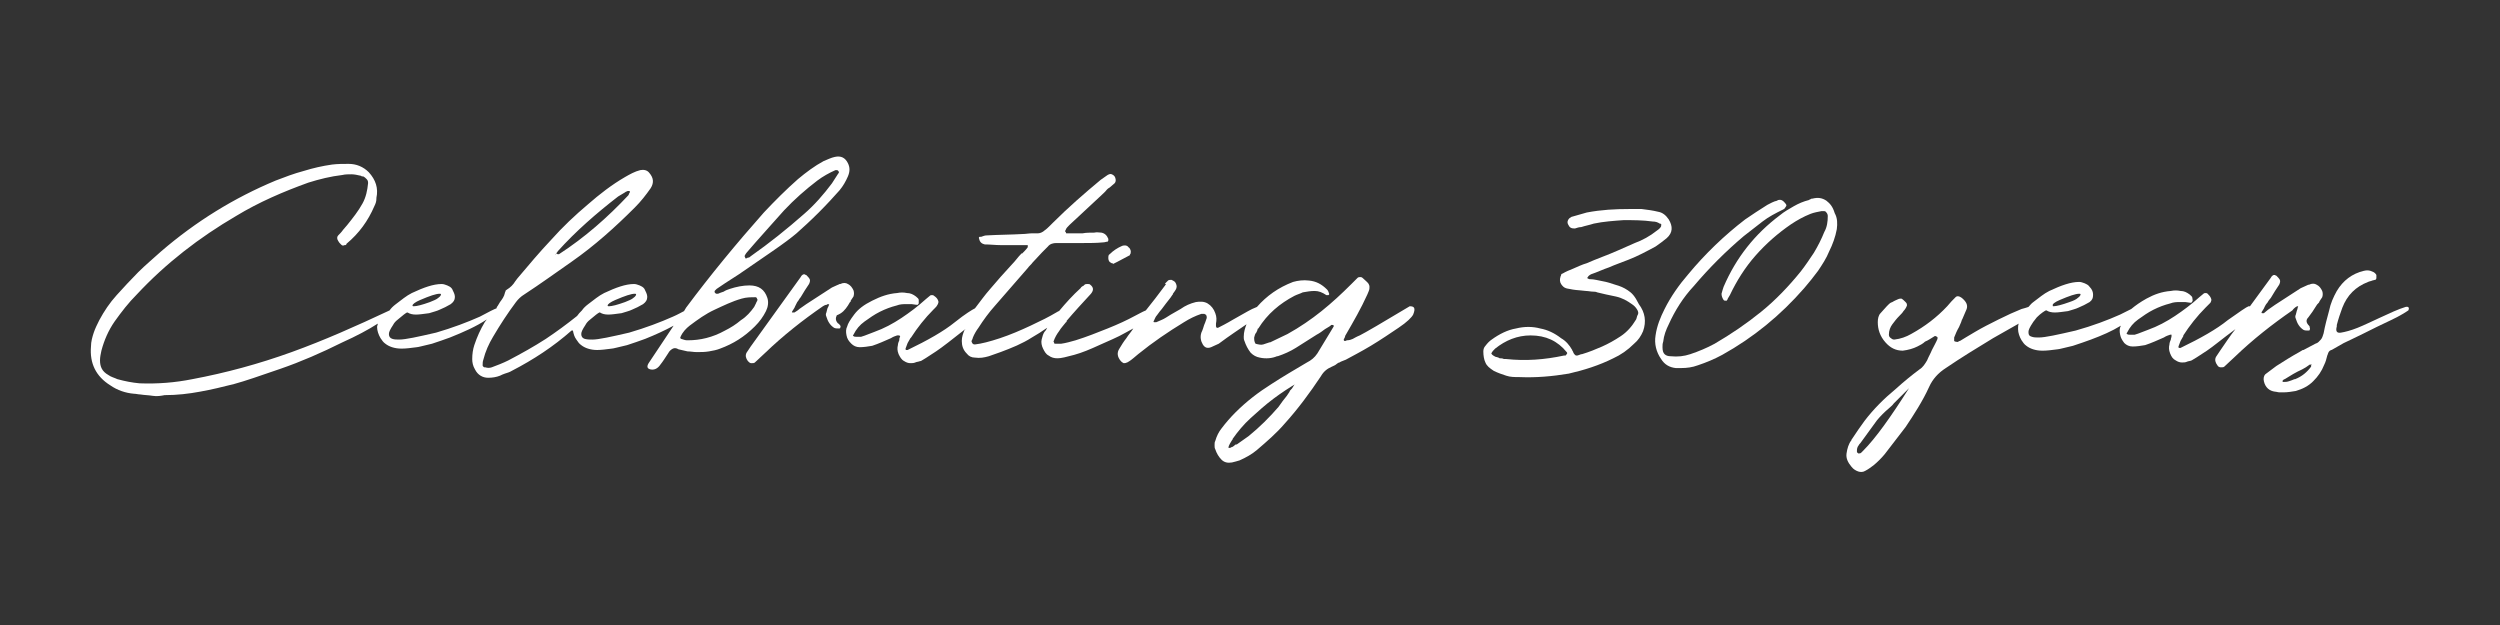 <?xml version="1.0" encoding="utf-8"?>
<!-- Generator: Adobe Illustrator 23.0.4, SVG Export Plug-In . SVG Version: 6.00 Build 0)  -->
<svg version="1.1" id="Layer_1" xmlns="http://www.w3.org/2000/svg" xmlns:xlink="http://www.w3.org/1999/xlink" x="0px" y="0px"
	 viewBox="0 0 360 90" style="enable-background:new 0 0 360 90;" xml:space="preserve">
<rect x="0" y="0" width="360" height="90" fill="#333333" stroke="none"/>
<style type="text/css">
	.st0{fill:#FFFFFF;}
</style>
<g>
	<path class="st0" d="M110.3,44.8c0.3-0.6,0.4-1.3,0.2-1.9c-0.4-1.2-1.2-1.8-2.6-1.8c-0.9,0-1.9,0.2-2.8,0.5
		c-0.3,0.1-0.6,0.2-0.9,0.4c-0.3,0.1-0.6,0.2-0.8,0.3c-0.1,0-0.1,0-0.2,0s-0.1,0-0.2-0.1s-0.1-0.1-0.1-0.2s0-0.1,0.1-0.2
		c0,0,0.1-0.1,0.2-0.2c0.6-0.4,1.6-1.1,3.2-2.1c1.6-1.1,3.2-2.2,4.8-3.3s2.8-2,3.5-2.6c0.9-0.8,2-1.8,3.2-3s2.2-2.3,3-3.2
		c0.5-0.6,0.9-1.3,1.2-2c0.3-0.7,0.3-1.3,0-1.9c-0.4-0.8-1-1.1-1.9-0.9c-0.5,0.1-1.1,0.4-1.6,0.6c-1.3,0.7-2.5,1.6-3.7,2.6
		c-1.7,1.5-3.3,3.1-4.9,4.8c-3.9,4.4-7.7,9-11.2,13.7c-0.1,0.2-0.2,0.3-0.3,0.5c-0.4,0.2-0.9,0.5-1.6,0.8c-1.8,0.8-3.9,1.6-6.3,2.3
		c-2.6,0.6-4.4,1-5.3,1c-0.4,0-0.7,0-1.1-0.1c-0.3-0.1-0.5-0.3-0.5-0.7c0-0.3,0.2-0.7,0.6-1.3c0.1-0.2,0.3-0.5,0.7-0.8
		c0.7-0.6,1.1-0.9,1.3-1h0.1c0.3,0.2,0.7,0.3,1.2,0.3s1.1-0.1,1.9-0.2c0.6-0.2,1.1-0.3,1.5-0.5c0.5-0.2,1.1-0.5,1.6-0.8
		c0.4-0.3,0.6-0.6,0.6-1v-0.1c0-0.3-0.2-0.7-0.4-1.1c-0.2-0.3-0.5-0.4-0.7-0.5c-0.3-0.1-0.5-0.2-0.8-0.2c-1.2,0-2.6,0.5-4.3,1.3
		c-0.8,0.4-1.5,1-2.3,1.6c-0.4,0.3-0.7,0.6-0.9,0.9c-0.3,0.3-0.5,0.5-0.7,0.8c-1.5,1.2-3,2.3-4.5,3.3c-1.7,1.1-3.5,2.1-5.4,3.1
		c-0.8,0.4-1.6,0.7-2.4,1c-0.3,0.1-0.6,0.1-0.9,0c-0.1,0-0.1,0-0.1,0c-0.1,0-0.1,0-0.2-0.1s-0.1-0.1-0.1-0.2c0-0.3,0-0.5,0.1-0.8
		c0.3-1.2,0.8-2.3,1.4-3.3c1-1.7,2.1-3.4,3.3-5c0.3-0.4,0.7-0.8,1.2-1.1c2.3-1.5,4.5-3.1,6.8-4.7c3.3-2.3,6.3-5,9.1-7.8
		c0.9-0.9,1.6-1.8,2.3-2.8c0.5-0.8,0.4-1.5-0.2-2.2c-0.3-0.4-0.8-0.5-1.3-0.4c-0.8,0.2-1.5,0.6-2.2,1c-1.9,1.1-3.7,2.5-5.3,3.9
		c-1.9,1.6-3.7,3.3-5.3,5.1c-1.7,1.8-3.3,3.7-4.9,5.6c-0.1,0.1-0.2,0.3-0.3,0.4c-0.3,0.5-0.7,0.9-1.2,1.2c-0.1,0.1-0.2,0.1-0.2,0.2
		s-0.1,0.2-0.1,0.3c-0.1,0.5-0.4,0.9-0.7,1.3c-0.1,0.2-0.2,0.3-0.3,0.5c-0.1,0.1-0.2,0.3-0.2,0.4c-0.3,0.1-1.1,0.5-2.4,1.2
		c-1.8,0.8-3.9,1.6-6.3,2.3c-2.6,0.6-4.4,1-5.3,1c-0.4,0-0.7,0-1-0.1S56,48.5,56,48.1c0-0.3,0.2-0.7,0.6-1.3
		c0.1-0.2,0.3-0.5,0.7-0.8c0.7-0.6,1.1-0.9,1.3-1h0.1c0.3,0.2,0.7,0.3,1.2,0.3s1.1-0.1,1.9-0.2c0.6-0.2,1.1-0.3,1.5-0.5
		c0.5-0.2,1.1-0.5,1.6-0.8c0.4-0.3,0.6-0.6,0.6-1v-0.1c0-0.3-0.2-0.7-0.4-1.1c-0.2-0.3-0.5-0.4-0.7-0.5c-0.3-0.1-0.5-0.2-0.8-0.2
		c-1.2,0-2.6,0.5-4.3,1.3c-0.8,0.4-1.5,1-2.3,1.6c-0.4,0.3-0.7,0.6-0.9,0.9l0,0c-4.9,2.3-9.4,4.3-14.1,6s-9.5,3-14.3,3.9
		c-2.5,0.5-5,0.7-7.6,0.6c-1.1-0.1-2.1-0.3-3.2-0.6c-0.4-0.2-0.9-0.3-1.3-0.6c-0.9-0.5-1.2-1.2-1.2-2.1c0-0.5,0.1-0.9,0.2-1.4
		c0.4-1.5,1-2.9,1.9-4.2c1-1.4,2-2.7,3.2-3.9c4.2-4.5,9-8.2,14.3-11.3c3.3-2,6.8-3.5,10.4-4.8c1.6-0.5,3.2-0.9,4.9-1.1
		c0.4-0.1,0.9-0.1,1.3-0.1c0.4,0,0.9,0.1,1.3,0.2c0,0,0.1,0,0.2,0.1c0.1,0,0.1,0,0.2,0c0.2,0.1,0.3,0.2,0.5,0.4s0.2,0.4,0.2,0.6
		c-0.1,1-0.3,2-0.8,2.9c-0.6,1.1-1.4,2.1-2.2,3.1c-0.2,0.2-0.4,0.5-0.6,0.7c-0.2,0.3-0.5,0.6-0.7,0.8s-0.2,0.5,0,0.8
		c0.1,0.2,0.2,0.3,0.4,0.5s0.3,0.2,0.5,0.1h0.1c0.1,0,0.2-0.1,0.2-0.2c1.8-1.5,3.1-3.3,4-5.4c0.2-0.4,0.3-0.7,0.3-1.1v-0.1
		c0.3-1.4-0.1-2.6-1.1-3.7c-0.8-0.8-1.8-1.2-2.9-1.2c-0.8,0-1.6,0-2.4,0.1c-1.4,0.2-2.7,0.5-4,0.9C42.3,25,41,25.5,39.7,26
		c-6,2.5-11.5,5.9-16.5,10.2c-1.1,1-2.3,2-3.3,3s-2.1,2.2-3.1,3.3s-1.8,2.3-2.5,3.6c-0.3,0.6-0.6,1.2-0.8,1.8s-0.4,1.3-0.4,2
		c-0.2,2.4,0.7,4.3,2.8,5.6c1,0.7,2.2,1.1,3.4,1.2c0.3,0,0.6,0.1,0.9,0.1c0.6,0.1,1.2,0.1,1.8,0.2s1.2,0,1.7-0.1
		c1.8,0,3.5-0.2,5.1-0.5c1.7-0.3,3.3-0.7,4.9-1.1c1.5-0.4,3.8-1.2,6.7-2.2s5.9-2.3,8.9-3.8c2-0.9,3.7-1.8,5.1-2.7
		c0,0.2-0.1,0.3-0.1,0.5l0,0c0,0.5,0.2,1.1,0.5,1.6c0.2,0.3,0.4,0.6,0.7,0.8c0.5,0.4,1.3,0.7,2.3,0.7h0.1c0.6,0,1.3-0.1,2.1-0.2
		c0.2,0,0.9-0.2,2.2-0.5c0.9-0.3,1.8-0.6,2.6-0.9c2-0.8,3.8-1.6,5.3-2.6c-0.1,0.1-0.2,0.3-0.3,0.4c-0.6,1-1.1,2.1-1.5,3.3
		c-0.2,0.6-0.3,1.3-0.3,2c0,0.5,0.1,1,0.4,1.5c0.4,0.8,1.1,1.2,1.9,1.2c0.6,0,1.2-0.1,1.7-0.3c0.2-0.1,0.4-0.2,0.7-0.3
		c0.3-0.1,0.7-0.2,1-0.4c3.1-1.6,6-3.5,8.6-5.8h0.1c0,0,0,0,0.1,0c0.1,0.5,0.2,0.9,0.5,1.3c0.2,0.3,0.4,0.6,0.7,0.8
		c0.5,0.4,1.3,0.7,2.3,0.7h0c0.6,0,1.3-0.1,2.1-0.2c0.2,0,0.9-0.2,2.2-0.5c0.9-0.3,1.8-0.6,2.6-0.9c1.5-0.6,2.8-1.2,4.1-1.9
		c-1.2,1.8-2.4,3.6-3.6,5.4c-0.3,0.5-0.2,0.8,0.3,0.9c0.5,0.1,1-0.1,1.4-0.7c0.4-0.5,0.7-1,1.1-1.6c0.2-0.4,0.5-0.6,0.7-0.7
		s0.5-0.1,0.8,0.1c0.4,0.1,0.9,0.2,1.3,0.3c0.4,0,0.9,0.1,1.3,0.1c0,0,0,0,0.1,0c0.6,0,1.1,0,1.7-0.1s1.1-0.2,1.6-0.4
		c1.9-0.7,3.5-1.7,5-3.2C109.4,46.3,109.9,45.6,110.3,44.8z M107.2,36.9C107.2,36.8,107.2,36.8,107.2,36.9c0.1-0.2,0.2-0.4,0.3-0.5
		c0.4-0.5,0.9-1,1.3-1.5c1.3-1.5,2.7-3,4.1-4.6c1.5-1.6,3.1-3,4.8-4.3c0.8-0.6,1.7-1.1,2.6-1.5c0.1,0,0.1,0,0.2,0s0.1,0,0.2,0.1
		c0,0,0.1,0.1,0.1,0.2s0,0.1-0.1,0.2l0,0c-0.3,0.5-0.6,0.9-0.9,1.4c-1.2,1.6-2.5,3.1-4,4.4c-2.5,2.2-5,4.2-7.7,6.1
		c-0.1,0.1-0.2,0.2-0.4,0.2c-0.1,0-0.1,0.1-0.2,0.1c0,0,0,0-0.1,0s-0.1,0-0.1-0.1s0-0.1,0-0.1L107.2,36.9z M88.6,43.2
		c1.4-0.6,2.3-0.9,2.8-0.9c0.1,0,0.2,0,0.2,0.1s-0.1,0.3-0.4,0.5c-0.2,0.2-0.7,0.4-1.2,0.6c-1.1,0.4-1.9,0.6-2.3,0.6
		c-0.1,0-0.2,0-0.2-0.1C87.5,43.8,87.9,43.5,88.6,43.2z M80.1,36.5C80.1,36.5,80.1,36.4,80.1,36.5c0.1-0.2,0.2-0.2,0.2-0.3
		c2.6-2.9,5.6-5.5,8.7-7.9c0.3-0.2,0.7-0.4,1-0.6c0.1-0.1,0.2-0.1,0.4-0.2c0,0,0,0,0.1,0s0.1,0,0.1,0s0.1,0,0.1,0.1s0,0,0,0.1
		c-0.1,0.1-0.1,0.2-0.2,0.4c-3,3.2-6.3,6.1-10,8.5c-0.1,0-0.1,0-0.2,0C80.3,36.6,80.3,36.6,80.1,36.5C80,36.8,79.9,36.7,80.1,36.5z
		 M60.5,43.2c1.4-0.6,2.3-0.9,2.8-0.9c0.1,0,0.2,0,0.2,0.1s-0.1,0.3-0.4,0.5c-0.2,0.2-0.7,0.4-1.2,0.6c-1.1,0.4-1.9,0.6-2.3,0.6
		c-0.1,0-0.2,0-0.2-0.1C59.4,43.8,59.8,43.5,60.5,43.2z M106.7,46.1c-0.7,0.6-1.5,1.1-2.3,1.5c-1.8,1-3.6,1.4-5.3,1.4
		c-0.1,0-0.1,0-0.2,0c-0.2,0-0.5-0.1-0.8-0.2c-0.1,0-0.2-0.2-0.1-0.3c0.3-0.7,0.8-1.2,1.3-1.6c1.2-0.9,2.3-1.7,3.6-2.3
		s2.5-1.2,3.9-1.6c0.7-0.2,1.3-0.2,2-0.2c0.1,0,0.2,0.1,0.2,0.2c0.1,0.1,0.1,0.2,0,0.4c0,0-0.1,0.1-0.1,0.2
		c-0.1,0.2-0.2,0.4-0.3,0.6C108.1,44.9,107.5,45.6,106.7,46.1z"/>
	<path class="st0" d="M122.1,44c0.1-0.2,0.2-0.3,0.3-0.5c0.1,0,0.1-0.1,0.1-0.2c0.1-0.2,0.3-0.4,0.4-0.6c0.1-0.3,0.1-0.6,0-0.9
		c-0.2-0.4-0.4-0.7-0.8-0.9c-0.3-0.2-0.7-0.2-1.1,0h-0.1c-0.4,0.2-0.7,0.3-1.1,0.5c-1.2,0.8-2.5,1.6-3.7,2.4c-0.3,0.2-0.7,0.5-1,0.7
		c-0.2,0.2-0.4,0.3-0.7,0.5l0,0h-0.1h-0.1c-0.2,0-0.2,0-0.1-0.2s0.3-0.4,0.4-0.7c0.1-0.2,0.2-0.4,0.3-0.6c0.2-0.2,0.3-0.5,0.5-0.7
		c0.4-0.7,0.8-1.3,1.2-1.9c0.1-0.2,0.2-0.5,0.1-0.7s-0.3-0.4-0.5-0.6c-0.1,0-0.1,0-0.2-0.1c-0.1,0-0.1,0-0.2,0
		c-0.2,0.1-0.3,0.2-0.4,0.4c-2.4,3.3-4.8,6.7-7.2,10c-0.2,0.3-0.4,0.6-0.6,0.9c-0.2,0.4-0.1,0.8,0.2,1.2c0.2,0.2,0.3,0.3,0.5,0.3
		s0.4,0,0.5-0.1c0.5-0.5,1-0.9,1.5-1.4c2.6-2.5,5.4-4.7,8.3-6.7c0.2-0.1,0.3-0.2,0.5-0.2c0.1,0,0.1-0.1,0.2-0.1s0.2,0,0.2,0.1
		c-0.1,0.1-0.1,0.3-0.2,0.4c-0.1,0.2-0.1,0.4-0.2,0.7c-0.1,0.2-0.1,0.4,0,0.6c0.1,0.3,0.2,0.6,0.4,0.9c0.2,0.3,0.4,0.5,0.7,0.7
		c0.2,0.1,0.4,0.1,0.6,0.1h0.1c0.1,0,0.2,0,0.2-0.1s0.1-0.2,0-0.3c0,0,0-0.1-0.1-0.1c0-0.1-0.1-0.2-0.2-0.2
		c-0.4-0.4-0.4-0.8-0.2-1.2C121.3,45.1,121.7,44.6,122.1,44z"/>
	<path class="st0" d="M159.6,37.2c0,0.2,0.1,0.5,0.3,0.6c0.1,0,0.1,0.1,0.2,0.1c0.1,0,0.1,0,0.2,0.1c0.2-0.1,0.4-0.2,0.6-0.3
		c0.6-0.3,1.1-0.6,1.7-0.9c0.1,0,0.1-0.1,0.1-0.1c0-0.1,0.1-0.1,0.1-0.2c0.1-0.3,0-0.7-0.3-0.9c-0.2-0.3-0.6-0.3-0.9-0.2
		c-0.7,0.3-1.3,0.7-1.8,1.2C159.6,36.7,159.6,36.9,159.6,37.2z"/>
	<path class="st0" d="M203,44.1c-4,2.4-6.4,3.8-7.2,4.2c-0.5,0.2-0.8,0.4-1,0.5S194.3,49,194,49c-0.1,0-0.2,0.1-0.3,0.1
		s-0.2,0-0.2-0.2c0,0,0-0.1,0.1-0.2c0.1-0.2,0.1-0.4,0.2-0.5c1.1-1.9,2.2-3.8,3.1-5.8c0.1-0.3,0.3-0.6,0.3-0.9c0-0.1,0-0.2,0-0.3
		s-0.1-0.2-0.1-0.3c-0.2-0.3-0.5-0.5-0.8-0.8c-0.1-0.1-0.2-0.2-0.4-0.2c-0.1,0-0.3,0-0.4,0.1c-0.3,0.3-0.6,0.6-0.9,0.9
		c-1.4,1.4-2.8,2.7-4.3,3.9s-3.1,2.3-4.9,3.3c-0.8,0.4-1.7,0.8-2.5,1.2h-0.1c-0.3,0.1-0.6,0.2-0.9,0.3c-0.3,0.1-0.7,0-1.1-0.1
		c-0.2-0.3-0.2-0.6-0.2-0.9c0.1-0.3,0.1-0.5,0.3-0.7c0.1-0.2,0.2-0.4,0.2-0.5c0,0,0-0.1,0.1-0.1l0,0c1.3-2.1,3.1-3.6,5.2-4.7
		c0.4-0.2,0.8-0.3,1.2-0.5c0.6-0.1,1.1-0.2,1.7-0.2s1.1,0.2,1.7,0.6c0,0,0,0,0.1,0s0.1,0,0.1,0s0,0,0.1,0l0,0l0.1-0.1v-0.1
		c-0.1-0.2-0.1-0.4-0.3-0.6c-0.8-0.8-1.6-1.2-2.6-1.3c-0.8-0.1-1.6,0-2.3,0.2c-2.1,0.8-3.8,2-5.2,3.6c-0.2,0.1-0.5,0.2-0.7,0.3
		c-0.8,0.4-1.6,0.9-2.7,1.5c-1,0.6-1.8,1-2.2,1.2c-0.1,0-0.2,0-0.2,0l-0.1-0.2c0,0,0-0.2,0-0.3v-0.1c0.1-0.5,0.1-1-0.1-1.5
		c-0.2-0.6-0.6-1.1-1.1-1.4s-1.1-0.3-1.7-0.2c-0.8,0.2-1.5,0.5-2.2,1c-0.5,0.3-0.9,0.5-1.4,0.8s-0.9,0.6-1.4,0.8
		c-0.2,0.1-0.5,0.2-0.7,0.3c0,0,0,0-0.1,0s-0.1,0-0.1,0s0,0-0.1,0s0,0-0.1-0.1c0-0.1,0.1-0.1,0.1-0.2c0.1-0.2,0.2-0.5,0.4-0.7
		c0.3-0.4,0.5-0.7,0.7-0.9c0.2-0.3,0.4-0.5,0.6-0.8c0.2-0.3,0.6-0.7,0.9-1.2c0.1-0.1,0.1-0.1,0.1-0.2c0.2-0.3,0.4-0.5,0.5-0.8
		s0-0.6-0.2-0.9c-0.1-0.1-0.3-0.2-0.5-0.3c-0.2,0-0.4,0-0.5,0.1s-0.2,0.2-0.2,0.2l-0.1,0.1c0,0,0,0-0.1,0.1s0.2,0.2,0.1,0.2
		s-0.1,0.1-0.2,0.2c-0.9,1.2-1.8,2.4-2.7,3.5c-0.5,0.2-1,0.5-1.6,0.8c-1.1,0.6-2.4,1.2-3.9,1.8s-3,1.2-4.6,1.7
		c-0.7,0.2-1.4,0.4-2.1,0.5c-0.2,0-0.4,0-0.6,0c-0.1,0-0.1,0-0.2,0c-0.1,0-0.2,0-0.2-0.1s-0.1-0.2-0.1-0.2c0.2-0.6,0.5-1.1,0.8-1.5
		c0.3-0.5,0.7-0.9,1-1.3c0.1,0,0.1-0.1,0.1-0.2c1.1-1.3,2.3-2.6,3.5-3.9c0.4-0.5,0.4-0.9-0.1-1.3c-0.1-0.1-0.2-0.1-0.4-0.1
		s-0.3,0-0.4,0.1c-0.1,0-0.1,0.1-0.1,0.1c-0.2,0.1-0.4,0.2-0.5,0.4c-1.1,1-2.1,2.1-3.1,3.3c-0.1,0-0.2,0.1-0.4,0.2
		c-1,0.6-2.2,1.2-3.7,1.9s-2.9,1.3-4.4,1.8s-2.7,0.8-3.6,0.9c-0.1,0-0.3,0-0.4-0.2s-0.1-0.2-0.1-0.3c0.1-0.2,0.2-0.4,0.2-0.5
		c0.2-0.5,0.5-1,0.8-1.4c0.7-1.1,1.5-2.2,2.4-3.2c1.6-1.8,3.1-3.6,4.7-5.4c0.2-0.3,0.5-0.5,0.7-0.8c0.5-0.5,0.9-1,1.4-1.5
		c0.3-0.3,0.5-0.5,0.8-0.8c0.3-0.4,0.8-0.5,1.2-0.5s0.8,0,1.1,0s0.6,0,0.9,0c0.6,0,1.2,0,1.8,0c1,0,2,0,3-0.1c0.2,0,0.4-0.1,0.6-0.1
		c0,0,0.1-0.1,0.1-0.2s0-0.1,0-0.2c-0.2-0.5-0.5-0.8-1-0.9c-0.3,0-0.7-0.1-1,0c-0.6,0-1.2,0-1.7,0.1c-0.4,0-0.7,0-1.1,0h-0.1
		c-0.4,0-0.8,0-1.1,0c-0.1,0-0.1,0-0.1-0.1s-0.1-0.1-0.1-0.1v-0.1v-0.1c0,0,0.1-0.1,0.1-0.2c0.1-0.2,0.3-0.4,0.5-0.6
		c1.4-1.3,2.9-2.7,4.3-4c0.4-0.4,0.8-0.7,1.1-1.1c0.1-0.1,0.2-0.2,0.4-0.3c0.2-0.2,0.5-0.4,0.7-0.6s0.2-0.5,0.1-0.8
		c-0.1-0.3-0.3-0.4-0.5-0.5s-0.4,0-0.6,0.1c-0.3,0.2-0.7,0.5-1,0.7c-2.4,2-4.7,4-6.9,6.2c-0.1,0.1-0.2,0.2-0.3,0.3
		c-0.3,0.3-0.6,0.6-0.9,0.8c-0.2,0.2-0.6,0.4-0.9,0.4c-0.1,0-0.2,0-0.4,0c-0.1,0-0.3,0-0.4,0c-0.5,0-1,0.1-1.4,0.1
		c-1.7,0.1-3.4,0.1-5.2,0.2c-0.3,0-0.5,0.1-0.8,0.2c-0.1,0-0.1,0-0.2,0c-0.1,0-0.2,0.1-0.1,0.3c0.1,0.5,0.4,0.7,0.8,0.8
		c0.8,0,1.5,0.1,2.3,0.1c0.3,0,0.6,0,0.9,0l0,0c0.1,0,0.3,0,0.4,0c0.8,0,1.6,0,2.4,0c0,0,0,0,0.1,0s0.1,0,0.1,0l0,0l0,0
		c0,0.1,0,0.1,0,0.2c0,0.1,0,0.1,0,0.1c-0.2,0.3-0.5,0.6-0.8,0.9c0,0,0,0-0.1,0c-0.5,0.5-0.9,1.1-1.4,1.6c-1.1,1.2-2.1,2.3-3.1,3.5
		c-0.8,0.9-1.5,1.9-2.2,2.8c-0.4,0.2-1.4,0.8-2.9,2c-1.6,1.3-3.9,2.6-6.8,4c-0.1,0-0.1,0-0.2,0c-0.1,0-0.1-0.1-0.1-0.2
		c0.1-0.3,0.2-0.5,0.3-0.8c0.1-0.2,0.3-0.5,0.4-0.7c0,0,0,0,0.1-0.1c0.9-1.4,2-2.8,3.2-4c0.1-0.1,0.1-0.1,0.2-0.2
		c0.2-0.2,0.3-0.3,0.4-0.5c0.1-0.2,0.2-0.4,0.1-0.6c-0.1-0.3-0.3-0.5-0.6-0.7c-0.1-0.1-0.2-0.1-0.3-0.1s-0.2,0-0.3,0.1
		c-0.2,0.2-0.4,0.3-0.6,0.5c-1.1,1-2.3,1.9-3.5,2.7s-2.5,1.5-3.9,2c-0.6,0.2-1.2,0.5-1.9,0.7c-0.1,0-0.2,0-0.3,0s-0.3,0-0.4,0
		s-0.3,0-0.4-0.1s-0.1-0.1,0-0.2c0.4-0.8,0.9-1.4,1.6-1.9s1.4-1,2.2-1.4s1.6-0.7,2.4-0.9c0.5-0.2,1-0.2,1.3-0.2s0.6,0,0.9,0
		c0.2,0,0.5,0.1,0.8,0.1c0.1,0,0.1-0.1,0.2-0.2c0-0.1,0-0.3,0-0.5s-0.2-0.3-0.4-0.5c-0.4-0.3-0.8-0.5-1.3-0.5
		c-0.5-0.1-0.9-0.1-1.4,0c-1.3,0.1-2.4,0.5-3.6,1.1s-2,1.2-2.6,2s-0.9,1.3-1,1.7c-0.2,0.4-0.2,0.8-0.1,1.3s0.3,0.8,0.7,1.2
		c0.3,0.3,0.7,0.5,1.2,0.5c0.6,0,1.2-0.1,1.8-0.2c0.9-0.3,1.8-0.7,2.7-1.1c0.3-0.2,0.6-0.3,0.9-0.4c0,0,0,0,0.1,0c0,0,0,0,0.1,0
		s0.1,0,0.1,0s0,0,0.1,0.1s0,0,0,0.1c-0.1,0.2-0.1,0.3-0.1,0.5c-0.1,0.2-0.2,0.5-0.2,0.7c-0.1,0.4-0.1,0.8,0.1,1.3
		c0.2,0.4,0.4,0.8,0.8,1c0.3,0.2,0.6,0.3,0.9,0.3c0.2,0,0.5,0,0.7-0.1s0.5-0.1,0.7-0.2c0,0,0,0,0.1,0c0.2-0.1,1-0.6,2.2-1.4
		c0.9-0.6,2.3-1.7,4.2-3.2c0,0,0,0.1-0.1,0.1c-0.2,0.5-0.4,1-0.4,1.6c0,0.7,0.2,1.3,0.7,1.8c0.3,0.4,0.7,0.6,1.2,0.6
		c0.7,0.1,1.3,0,2-0.2c0.6-0.2,1.1-0.4,1.7-0.6c1.6-0.6,3.1-1.2,4.5-2.1c0.7-0.4,1.5-0.9,2.2-1.4c-0.1,0.2-0.2,0.4-0.4,0.6
		c-0.2,0.3-0.3,0.7-0.4,1.1c-0.1,0.4,0,0.9,0.2,1.3c0.2,0.4,0.4,0.8,0.8,1c0.4,0.3,0.8,0.4,1.3,0.4s1.3-0.2,2.4-0.5s2.3-0.8,3.6-1.4
		s2.6-1.1,3.8-1.8c0.4-0.2,0.7-0.4,1.1-0.6c-0.3,0.5-0.7,0.9-1,1.4c-0.4,0.5-0.7,1-1,1.5c-0.4,0.6-0.3,1.2,0.2,1.8
		c0.1,0.1,0.2,0.2,0.4,0.3c0.2,0,0.3,0,0.5-0.1c0.1,0,0.1-0.1,0.2-0.1c0.5-0.3,0.9-0.7,1.4-1.1c2.1-1.7,4.3-3.2,6.6-4.6
		c0.8-0.5,1.6-0.9,2.5-1.2c0.1,0,0.1,0,0.2,0s0.1,0,0.2,0c0.1,0,0.1,0.1,0.2,0.1s0.1,0.1,0.1,0.1c0.1,0.2,0.1,0.4,0,0.6
		c-0.1,0.3-0.2,0.6-0.3,0.8c-0.1,0.3-0.2,0.7-0.4,1.1c-0.2,0.6-0.1,1.2,0.2,1.7s0.7,0.6,1.2,0.4c0.4-0.2,0.7-0.3,1.1-0.5
		c1.6-1.2,3-2.1,4-2.8c-0.2,0.5-0.4,1.1-0.4,1.8c0,0.2,0,0.4,0.1,0.6c0.2,0.6,0.5,1.2,0.9,1.7c0.4,0.4,0.8,0.6,1.3,0.7
		c0.9,0.2,1.8,0.1,2.5-0.2h0.1c0.9-0.3,1.8-0.7,2.6-1.2c1-0.6,2-1.3,3-1.9c0.4-0.2,0.8-0.5,1.2-0.8c0.2-0.1,0.3-0.2,0.5-0.3
		s0.3-0.2,0.4-0.3c0,0,0,0,0.1,0s0.1,0,0.1,0c0.2,0,0.2,0.2,0.1,0.3c-0.1,0.2-0.2,0.3-0.3,0.5c-0.7,1.1-1.3,2.2-2,3.3
		c-0.4,0.6-0.9,1-1.5,1.3c-1.7,1-3.4,2-5.1,3.1c-1.9,1.2-3.6,2.5-5.2,4.1c-0.7,0.7-1.4,1.5-2,2.3c-0.4,0.5-0.7,1.1-0.9,1.8
		c-0.1,0.2-0.1,0.3-0.1,0.6c0,0.3,0,0.4,0.1,0.6c0.2,0.6,0.5,1.1,0.9,1.5s0.9,0.5,1.5,0.4c0.4-0.1,0.8-0.2,1.1-0.3
		c0.9-0.4,1.8-0.9,2.5-1.5c1.4-1.2,2.8-2.4,4-3.8c1.9-2.1,3.6-4.4,5.2-6.8c0.4-0.7,0.9-1.1,1.6-1.4c0.2-0.1,0.5-0.2,0.7-0.4
		c0.1-0.1,0.3-0.2,0.4-0.2c0.1-0.1,0.4-0.2,0.9-0.4c0.9-0.5,2.1-1.1,3.6-2s2.8-1.8,4-2.6s1.9-1.5,2.1-1.9
		C203.9,44.3,203.6,44.1,203,44.1z M186.5,55.3c-0.1,0.1-0.2,0.2-0.3,0.4s-0.2,0.3-0.3,0.4c-0.1,0.1-0.2,0.2-0.2,0.3
		c-0.1,0.2-0.3,0.4-0.4,0.6c-0.4,0.5-0.8,1-1.2,1.6c-1.3,1.5-2.7,2.9-4.3,4.2c-0.6,0.4-1.1,0.8-1.7,1.2H178c-0.1,0-0.2,0.1-0.3,0.2
		s-0.3,0.2-0.4,0.2c-0.1,0.1-0.2,0.1-0.3,0.1s-0.1,0-0.1-0.1s0.1-0.3,0.2-0.5c0.1-0.2,0.2-0.3,0.3-0.5c0.1-0.1,0.1-0.1,0.1-0.2
		c0.7-1,1.6-2.1,2.6-3c1.1-1,2.1-1.9,3.3-2.8c1.2-0.9,2.3-1.6,3.3-2.2C186.6,55.1,186.6,55.2,186.5,55.3z"/>
</g>
<g>
	<path class="st0" d="M234.4,41.8c-0.6-0.4-1.1-0.6-1.8-0.8c-0.6-0.2-1.2-0.4-1.8-0.5s-1.2-0.3-1.9-0.3c-0.1,0-0.2-0.1-0.3-0.1l0,0
		l0,0c0,0,0,0,0-0.1s0,0,0-0.1c0,0,0.1,0,0.1-0.1c0.1-0.1,0.2-0.2,0.4-0.3c0.9-0.3,1.7-0.7,2.6-1c0.9-0.4,1.8-0.7,2.8-1.1
		c1.3-0.5,2.6-1.2,3.9-1.9c0.6-0.4,1.1-0.8,1.6-1.2c0.9-0.8,0.9-1.7,0.3-2.7c-0.4-0.6-0.9-1-1.5-1.1c-0.8-0.2-1.6-0.3-2.4-0.4
		c-0.5,0-1,0-1.5,0c-0.1,0-0.2,0-0.3,0c-2,0-4,0.1-6.1,0.5c-0.7,0.2-1.4,0.4-2.1,0.6c-0.1,0-0.2,0.1-0.2,0.1
		c-0.2,0.1-0.3,0.2-0.4,0.4c-0.1,0.2-0.1,0.4,0,0.6s0.2,0.4,0.4,0.5s0.4,0.1,0.6,0.1c0.3-0.1,0.6-0.2,0.9-0.2
		c0.6-0.2,1.2-0.3,1.8-0.5c1.4-0.3,2.9-0.4,4.3-0.5c1.4,0,2.8,0,4.2,0.2c0.4,0,0.7,0.1,1,0.3h0.1c0,0,0,0,0.1,0.1s0,0.1,0,0.2
		s0,0.1,0,0.1c-0.1,0.2-0.3,0.4-0.6,0.6c-1,0.8-2.1,1.4-3.2,1.8c-1.6,0.7-3.1,1.4-4.7,2c-0.8,0.3-1.5,0.6-2.2,0.9
		c-0.7,0.2-1.3,0.5-2,0.8c-0.5,0.2-1,0.4-1.5,0.7c-0.1,0-0.2,0.1-0.2,0.2s-0.1,0.2-0.1,0.3c-0.1,0.3-0.1,0.7,0.1,1s0.4,0.5,0.7,0.6
		s0.6,0.1,1,0.2c0.6,0.1,1.2,0.1,1.9,0.2c0.3,0,0.7,0.1,1.1,0.1c0.1,0,0.3,0,0.5,0.1c0.8,0.2,1.7,0.4,2.7,0.6
		c0.9,0.2,1.6,0.6,2.3,1.1c0.3,0.2,0.5,0.4,0.7,0.7s0.3,0.6,0.1,0.9c-0.1,0.2-0.1,0.4-0.2,0.6c-0.6,1-1.3,1.8-2.2,2.4
		c-0.9,0.6-1.8,1.1-2.7,1.5s-1.9,0.8-2.9,1.1c0,0,0,0-0.1,0c-0.3,0.1-0.5,0.2-0.6,0.2s-0.2,0-0.3-0.1s-0.2-0.2-0.3-0.5
		c0,0-0.1-0.1-0.1-0.2c-0.4-0.7-0.9-1.3-1.6-1.7c-0.9-0.7-1.9-1.2-3-1.4c-1.1-0.3-2.3-0.3-3.5,0c-1.2,0.2-2.4,0.8-3.5,1.6
		c-0.3,0.2-0.6,0.5-0.9,0.9c-0.2,0.2-0.3,0.5-0.3,0.8c0,0.6,0.1,1.2,0.3,1.6c0.2,0.5,0.6,0.8,1.2,1.2c0.6,0.3,1.2,0.5,1.8,0.7
		s1.2,0.2,1.9,0.2c2.4,0.1,4.7-0.1,7.1-0.5c2.2-0.5,4.4-1.2,6.4-2.2c1.1-0.5,2.1-1.2,3-2.1c0.6-0.5,1-1.1,1.3-1.8
		c0.5-1.4,0.3-2.7-0.6-3.9C235.4,42.6,235,42.2,234.4,41.8z M225.6,51c-0.1,0.1-0.1,0.2-0.2,0.2h-0.1h-0.1c-2.8,0.6-5.5,0.8-8.3,0.5
		c-0.1,0-0.2,0-0.3,0s-0.2-0.1-0.4-0.1c0,0,0,0-0.1,0s-0.2,0-0.3-0.1c-0.1,0-0.2-0.1-0.4-0.1c-0.2-0.1-0.4-0.2-0.5-0.3
		s-0.2-0.2-0.1-0.3l0,0c0.1-0.2,0.3-0.4,0.5-0.6c1.5-1.2,3.2-1.9,5.1-1.9c2.2,0,3.9,0.8,5.2,2.4C225.7,50.8,225.7,50.9,225.6,51z"/>
	<path class="st0" d="M263,28.9c-0.6-0.4-1.2-0.5-2-0.3c-0.1,0-0.2,0-0.3,0.1c-0.1,0-0.2,0.1-0.2,0.1c-0.8,0.2-1.5,0.5-2.2,0.9
		s-1.4,0.8-2,1.3c-3.6,2.7-6.3,6.1-8.1,10.3c-0.1,0.3-0.2,0.6-0.3,1c0,0.3,0.1,0.6,0.3,0.9c0,0,0.1,0.1,0.2,0.1s0.2,0,0.2,0
		s0.1,0,0.1-0.1c0,0,0.1-0.1,0.1-0.2c0.1-0.2,0.2-0.3,0.3-0.5c1-2.1,2.2-4,3.7-5.7s3.2-3.2,5.1-4.5c0.9-0.6,1.8-1.1,2.8-1.5
		c0.5-0.2,1.1-0.3,1.6-0.4c0.1,0,0.2,0,0.3,0c0.1,0,0.3,0,0.4,0.2c0.1,0.1,0.2,0.3,0.2,0.5c0,0.8-0.1,1.6-0.5,2.3
		c-0.4,1-0.9,2-1.5,3c-0.6,0.9-1.2,1.8-1.9,2.7c-1.7,2.1-3.6,4.1-5.7,5.8s-4.3,3.2-6.7,4.6c-1.1,0.6-2.3,1.1-3.5,1.5
		c-0.9,0.3-1.8,0.4-2.8,0.3c-0.4,0-0.7-0.1-0.9-0.3s-0.3-0.5-0.3-1c0-0.3,0-0.5,0.1-0.8c0.1-0.9,0.4-1.7,0.8-2.5
		c0.9-2,2.1-3.9,3.6-5.5c2.2-2.6,4.6-5,7.2-7.2c0.9-0.7,1.8-1.4,2.7-2.1s1.9-1.2,2.9-1.7c0.1,0,0.1-0.1,0.2-0.1L257,30
		c0.1-0.1,0.1-0.2,0.2-0.3s0-0.3-0.1-0.4c-0.3-0.4-0.6-0.6-1-0.5c-0.1,0-0.2,0.1-0.2,0.1c-0.5,0.1-1,0.4-1.4,0.6
		c-1.1,0.7-2.2,1.4-3.2,2.1c-3,2.3-5.8,5-8.2,7.9c-1.3,1.5-2.5,3.2-3.4,5c-0.6,1.2-1.1,2.4-1.3,3.8c-0.2,1.2,0.1,2.4,0.8,3.4
		c0.5,0.8,1.2,1.2,2.1,1.3c0.2,0,0.4,0,0.6,0c0.1,0,0.2,0,0.2,0c0.8,0,1.6-0.1,2.4-0.4c1.2-0.4,2.4-0.9,3.5-1.5
		c4.5-2.5,8.4-5.7,11.8-9.6c0.7-0.8,1.4-1.7,2-2.5c0.6-0.9,1.2-1.8,1.6-2.8c0.5-1,0.9-2.1,1.1-3.2c0.1-0.8,0.1-1.6-0.3-2.3
		C263.9,29.7,263.5,29.3,263,28.9z"/>
	<path class="st0" d="M330.6,44.2c0.1,0,0.1-0.1,0.2-0.1s0.2,0,0.1,0.1c0,0.1-0.1,0.3-0.1,0.4c-0.1,0.2-0.1,0.4-0.2,0.7
		c-0.1,0.2-0.1,0.4,0,0.6c0.1,0.3,0.2,0.6,0.4,0.9c0.2,0.3,0.4,0.5,0.7,0.7c0.2,0.1,0.4,0.1,0.6,0.1h0.1c0.1,0,0.2,0,0.2-0.1
		s0.1-0.2,0-0.3v-0.1c0-0.1-0.1-0.2-0.1-0.2c-0.4-0.4-0.5-0.8-0.1-1.2c0.4-0.5,0.8-1.1,1.1-1.6c0.1-0.2,0.2-0.3,0.4-0.5
		c0,0,0.1-0.1,0.1-0.2c0.1-0.2,0.3-0.4,0.4-0.6c0.1-0.3,0.1-0.6,0-0.9c-0.2-0.4-0.4-0.7-0.8-0.9c-0.3-0.2-0.7-0.2-1.1,0h-0.1
		c-0.4,0.2-0.7,0.3-1.1,0.5c-1.2,0.8-2.5,1.6-3.7,2.4c-0.3,0.2-0.7,0.5-1,0.7c-0.2,0.2-0.4,0.3-0.6,0.5l0,0c0,0,0,0-0.1,0h-0.1
		c-0.1,0-0.2,0-0.1-0.2s0.3-0.4,0.4-0.7c0.1-0.2,0.2-0.4,0.4-0.6c0.1-0.2,0.3-0.5,0.5-0.7c0.4-0.7,0.8-1.3,1.2-1.9
		c0.1-0.2,0.2-0.5,0.1-0.7s-0.3-0.4-0.5-0.6c0,0-0.1,0-0.2-0.1c-0.1,0-0.1,0-0.2,0c-0.2,0.1-0.3,0.2-0.4,0.4c-1,1.4-2,2.7-3,4.1
		c-0.1,0-0.1,0-0.2,0c-0.3,0.1-1.3,0.8-3,2c-1.6,1.3-3.9,2.6-6.8,4c-0.1,0-0.1,0-0.2,0s-0.1-0.1-0.1-0.2c0.1-0.3,0.2-0.5,0.3-0.8
		c0.1-0.2,0.3-0.5,0.4-0.7c0,0,0,0,0-0.1c0.9-1.4,2-2.8,3.2-4c0.1-0.1,0.1-0.1,0.2-0.2c0.2-0.2,0.3-0.3,0.5-0.5
		c0.1-0.2,0.2-0.4,0.1-0.6c-0.1-0.3-0.3-0.5-0.5-0.7c-0.1-0.1-0.2-0.1-0.3-0.1c-0.1,0-0.2,0-0.3,0.1c-0.2,0.2-0.4,0.3-0.6,0.5
		c-1.1,1-2.3,1.9-3.5,2.7s-2.5,1.5-3.9,2c-0.6,0.2-1.2,0.5-1.9,0.7c0,0-0.1,0-0.3,0s-0.3,0-0.4,0s-0.3,0-0.4-0.1s-0.1-0.1,0-0.2
		c0.4-0.8,0.9-1.4,1.6-1.9s1.4-1,2.2-1.4s1.6-0.7,2.4-0.9c0.5-0.2,1-0.2,1.3-0.2s0.6,0,0.9,0c0.2,0,0.5,0.1,0.8,0.1
		c0.1,0,0.1-0.1,0.2-0.2s0-0.3,0-0.5s-0.2-0.3-0.4-0.5c-0.4-0.3-0.8-0.5-1.3-0.5c-0.5-0.1-0.9-0.1-1.4,0c-1.3,0.1-2.4,0.5-3.5,1.1
		c-0.9,0.5-1.6,1-2.2,1.5c-0.4,0.2-1,0.5-1.6,0.8c-1.8,0.8-3.9,1.6-6.4,2.3c-2.6,0.6-4.4,1-5.3,1c-0.4,0-0.7,0-1-0.1
		c-0.4-0.1-0.5-0.3-0.5-0.7c0-0.3,0.2-0.7,0.6-1.3c0.1-0.2,0.4-0.5,0.6-0.8c0.6-0.6,1.1-0.9,1.3-1h0.1c0.3,0.2,0.7,0.3,1.2,0.3
		s1.1-0.1,1.9-0.2c0.6-0.2,1.1-0.3,1.5-0.5c0.5-0.2,1.1-0.5,1.6-0.8c0.4-0.3,0.5-0.6,0.5-1v-0.1c0-0.3-0.1-0.7-0.5-1.1
		c-0.2-0.3-0.5-0.4-0.7-0.5c-0.3-0.1-0.5-0.2-0.8-0.2c-1.2,0-2.6,0.5-4.3,1.3c-0.8,0.4-1.5,1-2.3,1.6c-0.3,0.2-0.5,0.5-0.7,0.7
		c-0.3,0.1-0.6,0.2-1,0.3c-1,0.4-2.1,0.9-3.3,1.5s-2.4,1.2-3.4,1.8s-1.7,1-2,1.2c-0.1,0.1-0.3,0.1-0.4,0.2s-0.3,0-0.4,0
		s-0.2-0.1-0.2-0.1c0-0.1,0-0.2,0-0.3s0-0.2,0-0.2c0.2-0.5,0.4-1,0.7-1.5c0.1-0.3,0.3-0.6,0.4-1c0-0.1,0.1-0.1,0.1-0.2
		c0.2-0.5,0.4-0.9,0.6-1.4c0.2-0.6-0.1-1.1-0.7-1.6c-0.4-0.3-0.7-0.3-0.9-0.1c-0.4,0.4-0.8,0.8-1.2,1.3c-1.5,1.6-3.2,2.9-5.2,4
		c-0.7,0.4-1.5,0.7-2.4,0.8c-0.1,0-0.3,0-0.5-0.2c-0.2-0.1-0.3-0.3-0.3-0.5c0-0.6,0.2-1.1,0.5-1.5s0.6-0.8,1-1.2
		c0.2-0.2,0.5-0.5,0.6-0.7c0.2-0.2,0.4-0.5,0.5-0.8c0-0.2,0-0.3-0.2-0.5s-0.4-0.4-0.6-0.5c-0.1,0-0.3,0-0.5,0.1s-0.5,0.2-0.8,0.4
		c-0.3,0.1-0.4,0.2-0.5,0.3s-0.2,0.2-0.3,0.3c-0.3,0.3-0.6,0.7-0.9,1s-0.4,0.8-0.4,1.3c0,1,0.3,2,1.1,2.9c0.7,0.8,1.5,1.2,2.5,1.2
		c0.8-0.1,1.5-0.3,2.1-0.6c0.4-0.2,0.8-0.4,1.1-0.7c0.5-0.2,0.9-0.5,1.4-0.8h0.1c0,0,0.1,0,0.2,0.1c0,0,0.1,0,0.1,0.1s0,0.1,0,0.1
		v0.1c-0.2,0.5-0.5,1-0.8,1.6c-0.2,0.5-0.5,1-0.7,1.5c-0.3,0.5-0.6,1-1.1,1.3c-1.2,0.9-2.3,1.8-3.4,2.8c-1.7,1.4-3.2,2.9-4.5,4.6
		c-0.6,0.8-1.2,1.7-1.8,2.6c0,0-0.1,0.1-0.1,0.2c-0.4,0.5-0.6,1.2-0.7,1.9s0.2,1.3,0.7,1.9c0.3,0.4,0.7,0.6,1,0.7s0.7,0.1,1-0.1
		c0.4-0.2,0.8-0.5,1.2-0.8c0.6-0.5,1.1-1,1.6-1.6c1-1.3,2-2.6,3-3.9c0.6-0.9,1.2-1.8,1.8-2.8s1.1-1.9,1.6-3s1.3-2,2.4-2.7
		c2.2-1.5,4.5-2.9,6.8-4.3c1.2-0.7,2.5-1.4,3.7-2.1c-0.1,0.2-0.1,0.5-0.1,0.8l0,0c0,0.5,0.2,1.1,0.5,1.6c0.2,0.3,0.4,0.6,0.7,0.8
		c0.5,0.4,1.3,0.7,2.3,0.7h0.1c0.6,0,1.3-0.1,2.1-0.2c0.2,0,0.9-0.2,2.2-0.5c0.9-0.3,1.8-0.6,2.6-0.9c1.6-0.6,3-1.2,4.3-2l0,0
		c-0.2,0.4-0.2,0.8-0.1,1.3s0.3,0.8,0.6,1.2c0.3,0.3,0.7,0.5,1.2,0.5c0.6,0,1.2-0.1,1.8-0.2c0.9-0.3,1.8-0.7,2.7-1.1
		c0.3-0.2,0.6-0.3,0.9-0.4l0,0c0,0,0,0,0.1,0s0.1,0,0.1,0s0,0,0,0.1s0,0,0,0.1c0,0.2-0.1,0.3-0.1,0.5c-0.1,0.2-0.2,0.5-0.2,0.7
		c-0.1,0.4-0.1,0.8,0.1,1.3s0.4,0.8,0.8,1c0.3,0.2,0.6,0.3,0.9,0.3c0.2,0,0.5,0,0.7-0.1s0.5-0.1,0.7-0.2l0,0c0.2-0.1,1-0.6,2.2-1.4
		c0.9-0.6,2.2-1.7,4.1-3.1c-0.8,1-1.5,2.1-2.2,3.1c-0.2,0.3-0.4,0.6-0.6,0.9c-0.2,0.4-0.1,0.8,0.2,1.2c0.1,0.2,0.3,0.3,0.5,0.3
		s0.4,0,0.5-0.1c0.5-0.5,1-0.9,1.5-1.4c2.6-2.5,5.4-4.7,8.3-6.7C330.3,44.4,330.5,44.3,330.6,44.2z M296.6,43.2
		c1.4-0.6,2.3-0.9,2.8-0.9c0.1,0,0.2,0,0.2,0.1s-0.1,0.3-0.4,0.5c-0.2,0.2-0.6,0.4-1.2,0.6c-1.1,0.4-1.9,0.6-2.3,0.6
		c-0.1,0-0.1,0-0.1-0.1C295.5,43.8,295.9,43.5,296.6,43.2z M268.3,64.9C268.3,64.9,268.3,65,268.3,64.9c-0.1,0.1-0.2,0.2-0.3,0.3
		s-0.3,0.1-0.4,0.1c0,0,0,0-0.1-0.1s-0.1,0-0.1-0.1V65c0-0.1,0-0.1,0-0.2c0-0.2,0.1-0.5,0.2-0.6c0.1-0.2,0.2-0.3,0.3-0.4
		c0.8-1.1,1.6-2.2,2.4-3.3c0.5-0.6,1.1-1.2,1.7-1.7c0.2-0.2,0.5-0.4,0.7-0.7c0.1-0.1,0.9-0.9,2.2-2.2
		C272.3,60,270.1,63.1,268.3,64.9z"/>
	<path class="st0" d="M346.4,44.2c-1,0.3-2.3,0.9-3.8,1.6c-1.1,0.5-2.1,1-3.1,1.4s-1.8,0.6-2.4,0.7s-0.8-0.2-0.6-0.9
		c0,0,0-0.1,0-0.2c0.2-0.8,0.5-1.7,0.8-2.5c0.7-1.8,1.9-3,3.7-3.7c0.2-0.1,0.4-0.1,0.6-0.2c0.1,0,0.3-0.1,0.4-0.1s0.2-0.1,0.2-0.3
		s0-0.3,0-0.4c-0.1-0.2-0.3-0.4-0.6-0.5c-0.4-0.2-0.8-0.2-1.2-0.1c-1.7,0.4-3,1.4-3.9,2.9c-0.5,0.9-0.9,1.8-1.1,2.8
		c-0.3,1.1-0.6,2.2-0.8,3.3c-0.1,0.3-0.2,0.7-0.4,0.9s-0.4,0.5-0.8,0.6c-0.6,0.3-1.1,0.6-1.7,0.9c0,0,0,0-0.1,0
		c-0.2,0.1-0.3,0.2-0.5,0.3c-1.1,0.6-2.2,1.3-3.3,2c-0.5,0.4-1.1,0.8-1.6,1.2c-0.2,0.2-0.3,0.6-0.2,1c0.2,0.9,0.8,1.4,1.6,1.5
		c0.2,0,0.4,0.1,0.7,0.1c0.1,0,0.2,0,0.3,0c0.1,0,0.1,0,0.2,0c0.6,0,1.2-0.1,1.8-0.2c1-0.3,1.8-0.7,2.5-1.4s1.2-1.4,1.6-2.4
		c0.2-0.4,0.3-0.8,0.4-1.2c0-0.1,0.1-0.2,0.1-0.3c0.1-0.3,0.2-0.5,0.5-0.6c0.1,0,0.2-0.1,0.4-0.2c0.5-0.3,0.9-0.5,1.4-0.8
		c0.4-0.2,1.3-0.6,2.7-1.3c1.4-0.7,2.8-1.4,4.1-2s2.2-1.2,2.5-1.4C347,44.3,346.8,44.1,346.4,44.2z M332.8,52.6c0,0.1,0,0.1,0,0.2
		c-0.6,0.8-1.3,1.4-2.3,1.8h-0.1c-0.2,0.1-0.5,0.2-0.8,0.3s-0.5,0.1-0.8,0.1l0,0h-0.1l0,0c0,0,0,0,0-0.1s0-0.1,0-0.1l0,0
		c0.1-0.1,0.2-0.2,0.3-0.2c0.8-0.5,1.6-1,2.5-1.4c0.4-0.2,0.7-0.4,1.1-0.7c0.1,0,0.1,0,0.2,0s0.1,0,0.1,0.1
		C332.8,52.5,332.8,52.6,332.8,52.6z"/>
</g>
</svg>

